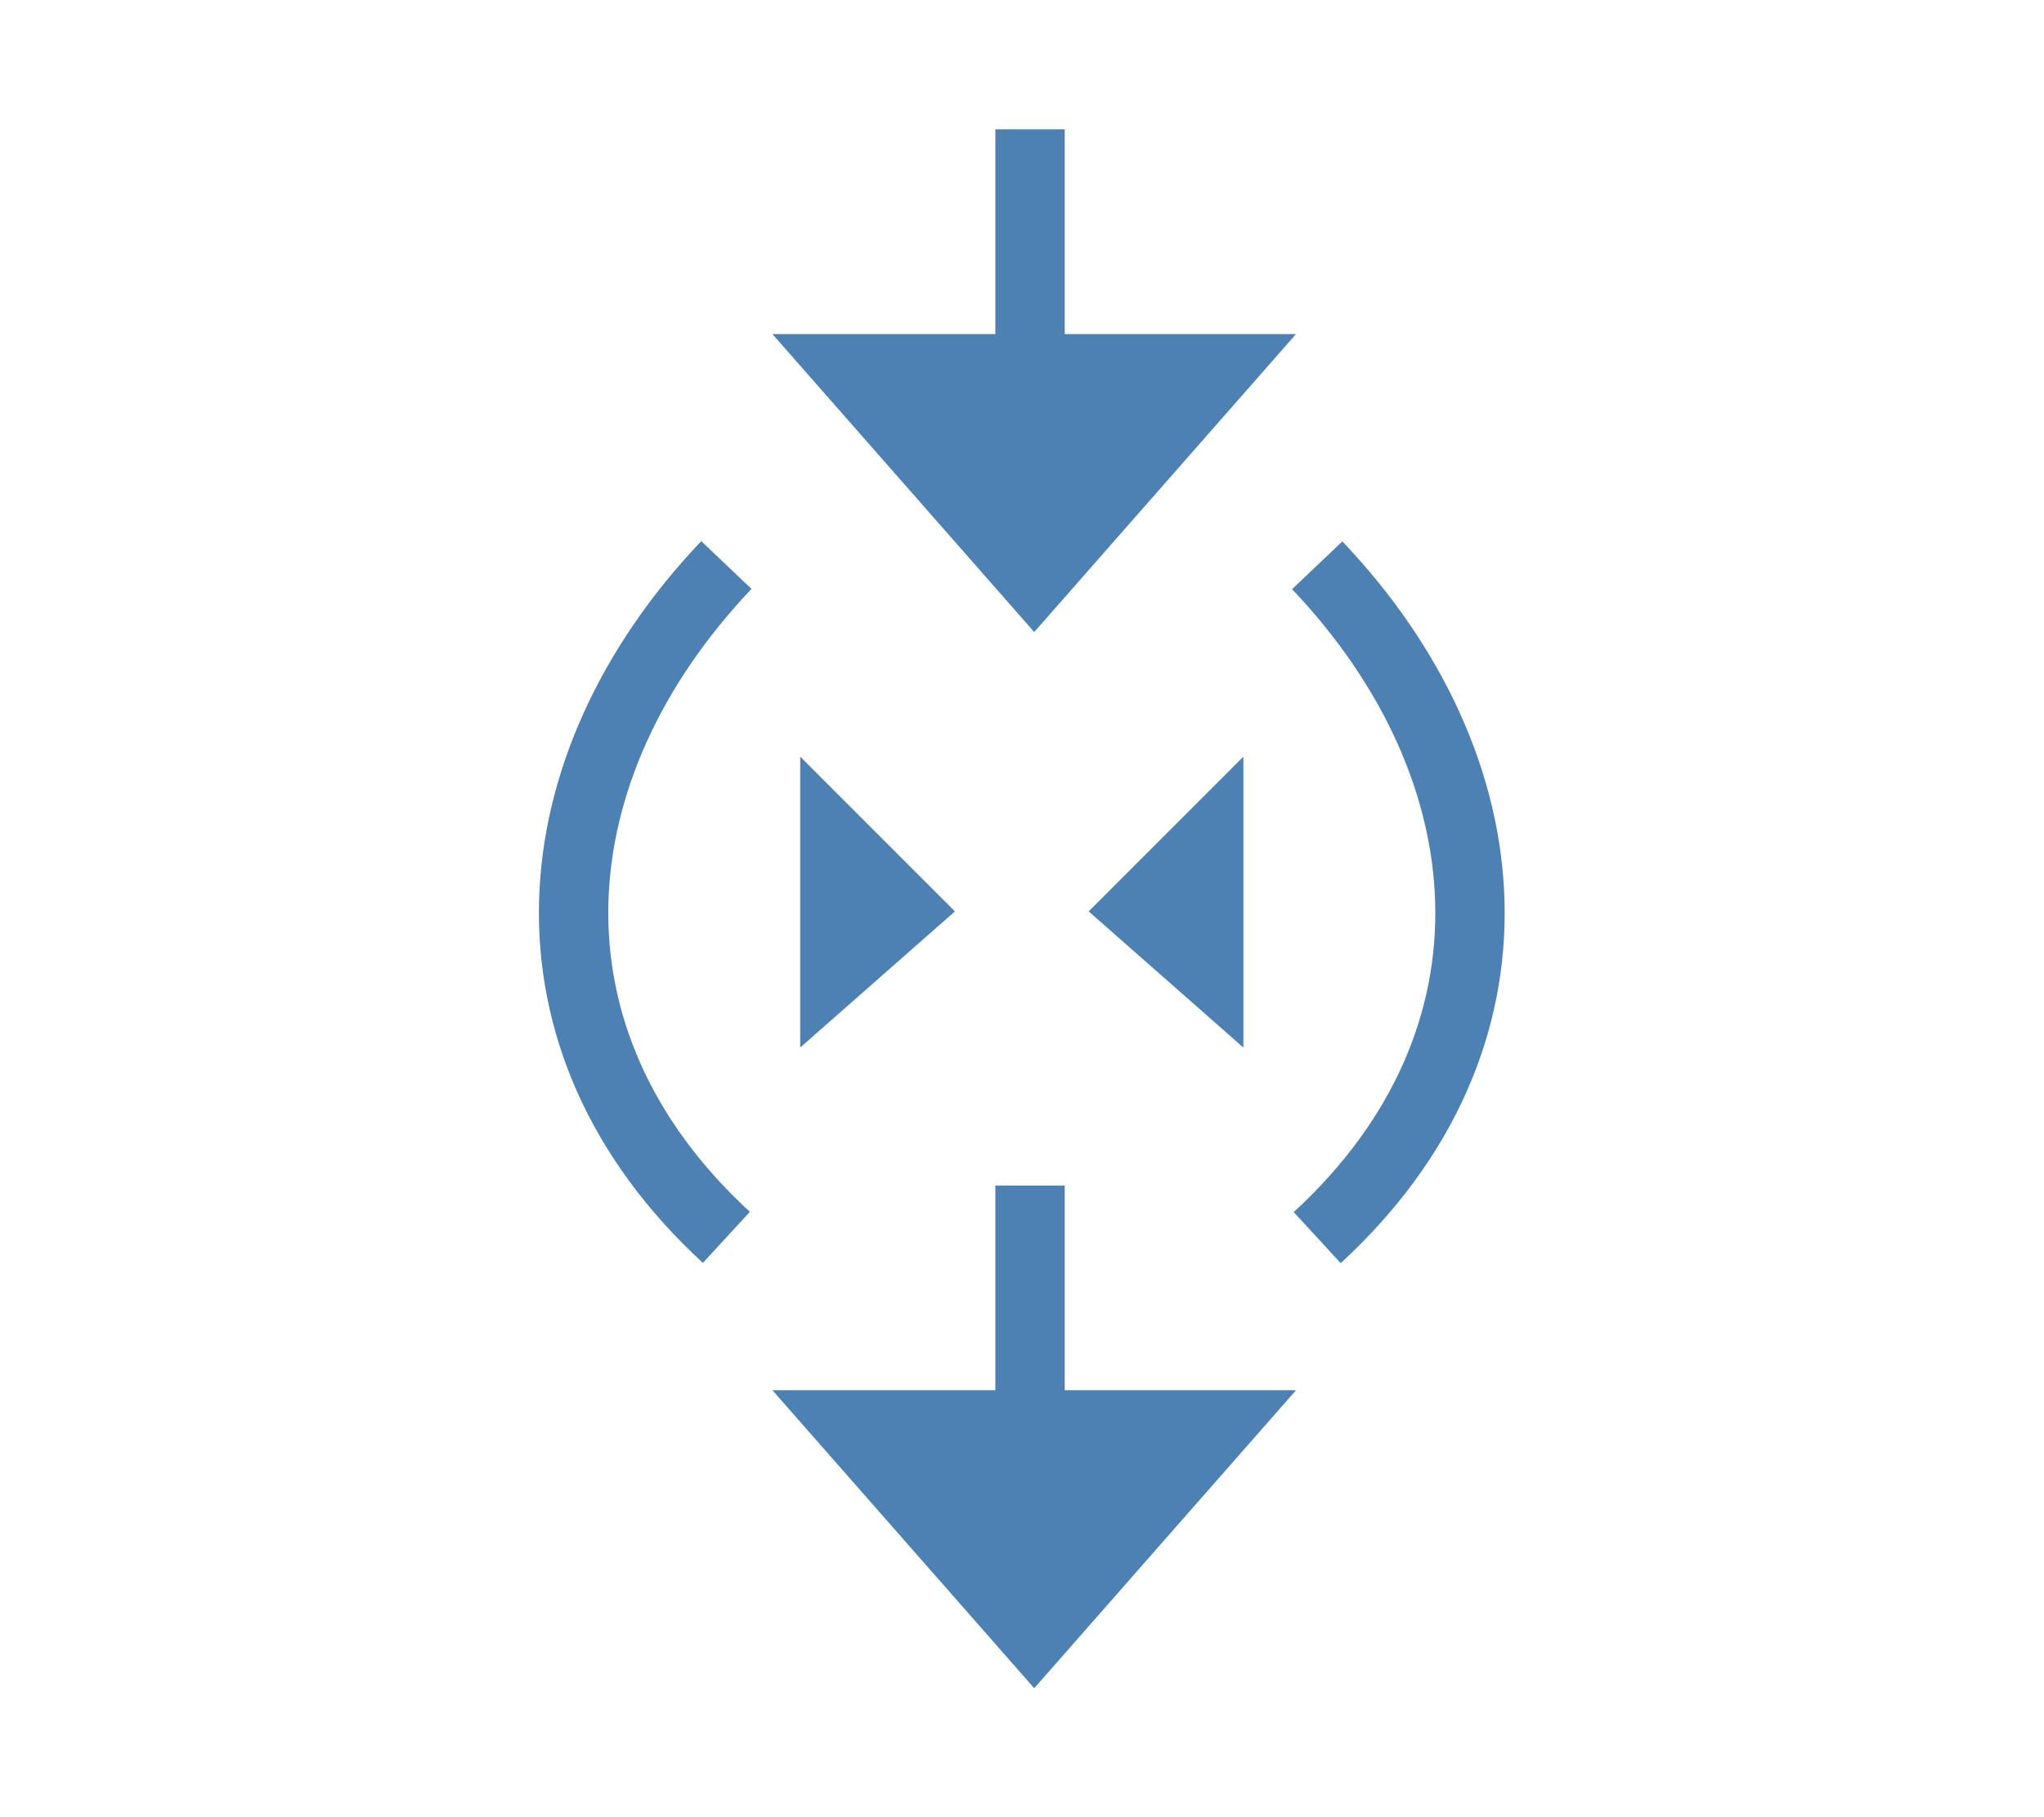 <?xml version="1.0" encoding="UTF-8" standalone="no"?>
<svg
   xmlns:dc="http://purl.org/dc/elements/1.1/"
   xmlns:cc="http://creativecommons.org/ns#"
   xmlns:rdf="http://www.w3.org/1999/02/22-rdf-syntax-ns#"
   xmlns:svg="http://www.w3.org/2000/svg"
   xmlns="http://www.w3.org/2000/svg"
   xmlns:sodipodi="http://sodipodi.sourceforge.net/DTD/sodipodi-0.dtd"
   xmlns:inkscape="http://www.inkscape.org/namespaces/inkscape"
   width="18"
   height="16"
   viewBox="0 0 4.763 4.233"
   version="1.1"
   id="svg8"
   inkscape:version="1.0.1 (3bc2e813f5, 2020-09-07)"
   sodipodi:docname="Parameter_inout.svg">
  
  <sodipodi:namedview
     id="base"
     pagecolor="#ffffff"
     bordercolor="#666666"
     borderopacity="1.0"
     inkscape:pageopacity="0"
     inkscape:pageshadow="2"
     inkscape:zoom="34.128621"
     inkscape:cx="14.023116"
     inkscape:cy="23.502429"
     inkscape:document-units="mm"
     inkscape:current-layer="g882"
     inkscape:document-rotation="0"
     showgrid="false"
     inkscape:pagecheckerboard="true"
     inkscape:window-width="3840"
     inkscape:window-height="1995"
     inkscape:window-x="0"
     inkscape:window-y="0"
     inkscape:window-maximized="1"
     units="px"
     showguides="false" />
  
  <g>
    <g
       id="g882">
      <g
         id="g853"
         transform="matrix(0.61,0,0,0.61,0.336,0.046)">
        <path
           style="fill:#4d81b4;fill-opacity:1;stroke:none;stroke-width:0.302px;stroke-linecap:butt;stroke-linejoin:miter;stroke-opacity:1"
           d="M 2.506,3.925 V 2.814 l 0.591,0.591 z"
           id="path856" />
        <path
           style="fill:none;stroke:#4d81b4;stroke-width:0.265px;stroke-linecap:butt;stroke-linejoin:miter;stroke-opacity:1"
           d="m 2.224,4.65 c -0.824,-0.758 -0.731,-1.799 0,-2.568"
           id="path858"
           sodipodi:nodetypes="cc" />
        <g
           id="g862-3"
           transform="matrix(-1,0,0,1,6.681,0.031)">
          <path
             style="fill:#4d81b4;fill-opacity:1;stroke:none;stroke-width:0.302px;stroke-linecap:butt;stroke-linejoin:miter;stroke-opacity:1"
             d="M 2.482,3.894 V 2.783 l 0.591,0.591 z"
             id="path856-6" />
          <path
             style="fill:none;stroke:#4d81b4;stroke-width:0.265px;stroke-linecap:butt;stroke-linejoin:miter;stroke-opacity:1"
             d="m 2.2,4.62 c -0.824,-0.758 -0.731,-1.799 0,-2.568"
             id="path858-7"
             sodipodi:nodetypes="cc" />
        </g>
        <g
           id="g872">
          <path
             style="fill:#4d81b4;fill-opacity:1;stroke:none;stroke-width:0.559px;stroke-linecap:butt;stroke-linejoin:miter;stroke-opacity:1"
             d="m 2.4,1.2 h 2 l -1,1.138 z"
             id="path856-7"
             sodipodi:nodetypes="cccc" />
          <path
             style="fill:none;fill-opacity:1;stroke:#4d81b4;stroke-width:0.265px;stroke-linecap:butt;stroke-linejoin:miter;stroke-opacity:1"
             d="M 3.384,0.418 V 1.321"
             id="path868" />
        </g>
        <g
           id="g872-7"
           transform="translate(0,4.034)">
          <path
             style="fill:#4d81b4;fill-opacity:1;stroke:none;stroke-width:0.559px;stroke-linecap:butt;stroke-linejoin:miter;stroke-opacity:1"
             d="m 2.4,1.2 h 2 l -1,1.138 z"
             id="path856-7-5"
             sodipodi:nodetypes="cccc" />
          <path
             style="fill:none;fill-opacity:1;stroke:#4d81b4;stroke-width:0.265px;stroke-linecap:butt;stroke-linejoin:miter;stroke-opacity:1"
             d="M 3.384,0.418 V 1.321"
             id="path868-3" />
        </g>
      </g>
    </g>
  </g>
</svg>
